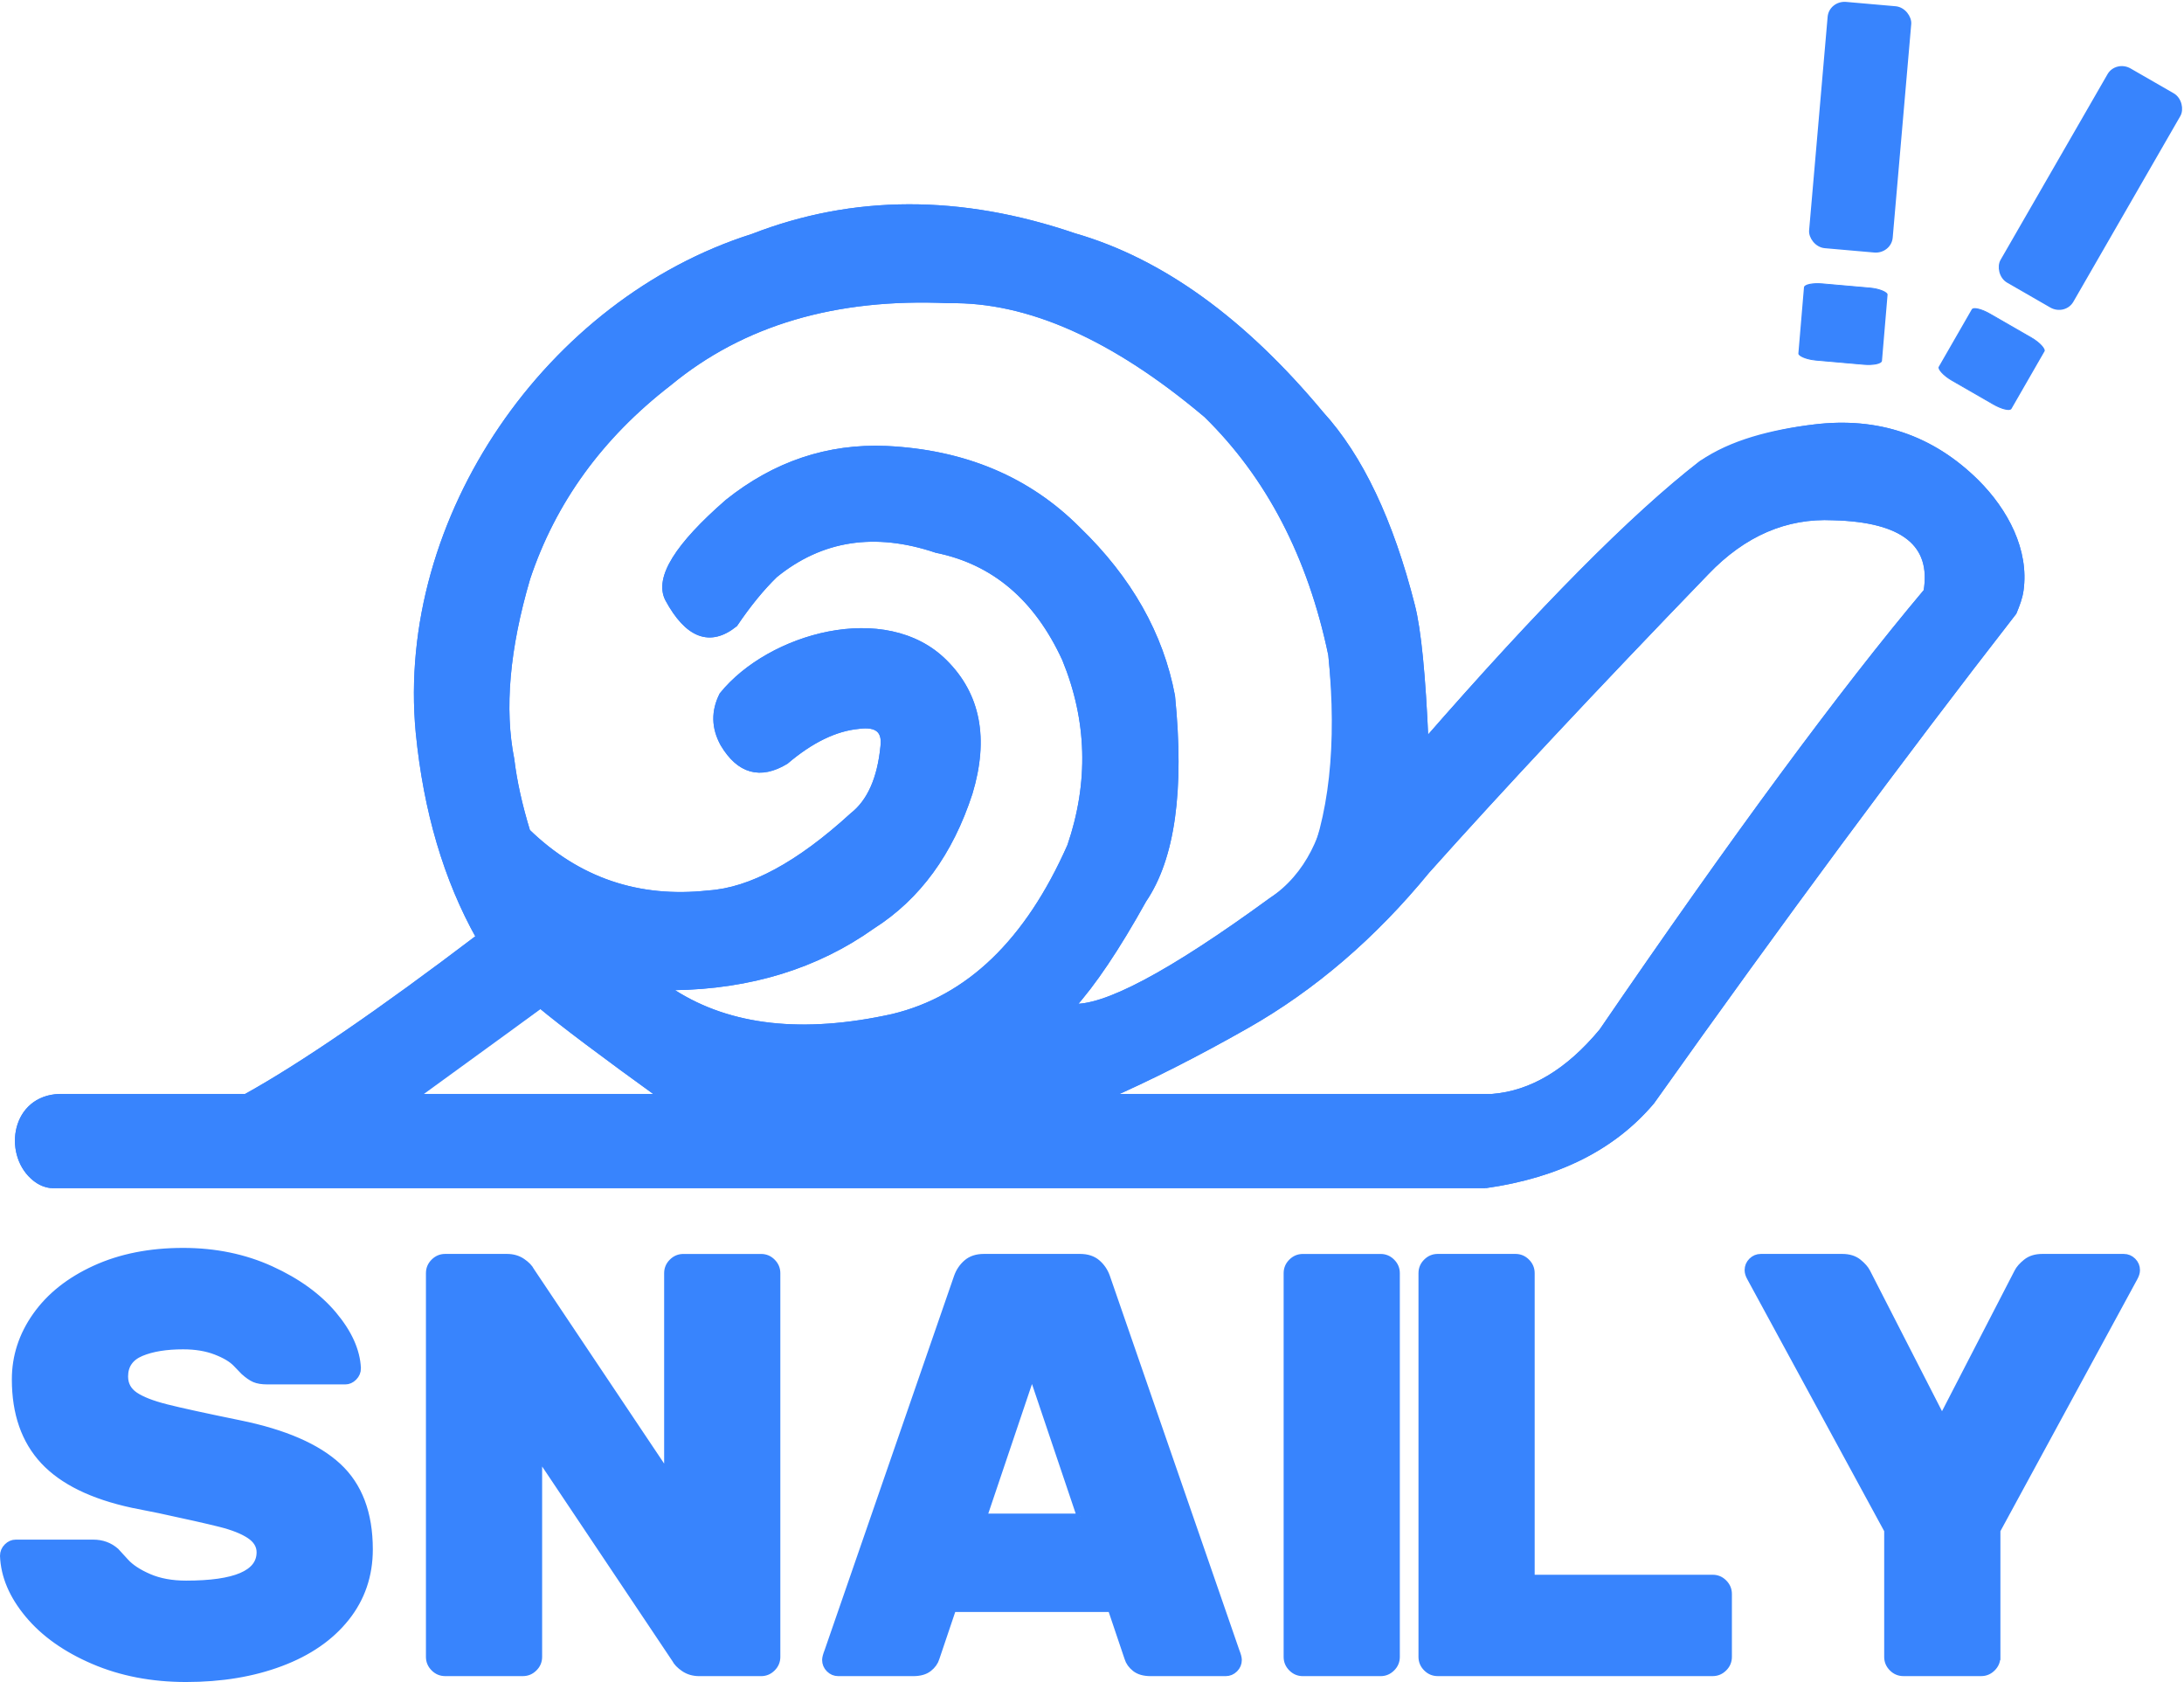 <?xml version="1.0" encoding="UTF-8"?>
<!DOCTYPE svg PUBLIC "-//W3C//DTD SVG 1.1//EN" "http://www.w3.org/Graphics/SVG/1.1/DTD/svg11.dtd">
<!-- Creator: CorelDRAW 2020 (64-Bit) -->
<svg xmlns="http://www.w3.org/2000/svg" xml:space="preserve" width="69.3mm" height="53.363mm" version="1.1" style="shape-rendering:geometricPrecision; text-rendering:geometricPrecision; image-rendering:optimizeQuality; fill-rule:evenodd; clip-rule:evenodd"
viewBox="0 0 647.02 498.23"
 xmlns:xlink="http://www.w3.org/1999/xlink"
 xmlns:xodm="http://www.corel.com/coreldraw/odm/2003">
 <defs>
  <style type="text/css">
   <![CDATA[
    .str0 {stroke:#3884FD;stroke-width:1.87;stroke-miterlimit:22.926}
    .fil1 {fill:none}
    .fil2 {fill:#3884FD}
    .fil0 {fill:#3884FD;fill-rule:nonzero}
   ]]>
  </style>
 </defs>
 <g id="Слой_x0020_1">
  <path class="fil0 str0" d="M105.99 405.26c0,1.06 -0.38,1.96 -1.14,2.73 -0.76,0.76 -1.61,1.14 -2.55,1.14l-23.05 0c-1.64,0 -2.93,-0.21 -3.87,-0.62 -0.94,-0.41 -1.99,-1.14 -3.17,-2.2 -0.23,-0.24 -1,-1.03 -2.29,-2.38 -1.29,-1.35 -3.31,-2.55 -6.07,-3.61 -2.76,-1.06 -5.95,-1.58 -9.59,-1.58 -5.04,0 -9.18,0.67 -12.41,2.02 -3.23,1.35 -4.84,3.67 -4.84,6.95 0,2.35 1,4.19 2.99,5.54 1.99,1.35 5.07,2.55 9.24,3.61 4.17,1.06 11.41,2.64 21.73,4.75 13.26,2.7 22.99,6.92 29.21,12.67 6.22,5.75 9.33,13.96 9.33,24.64 0,7.74 -2.32,14.52 -6.95,20.33 -4.63,5.81 -11.09,10.27 -19.36,13.37 -8.27,3.11 -17.63,4.66 -28.07,4.66 -10.09,0 -19.24,-1.76 -27.45,-5.28 -8.21,-3.52 -14.66,-8.09 -19.36,-13.73 -4.69,-5.63 -7.16,-11.44 -7.39,-17.42 0,-1.06 0.38,-1.97 1.14,-2.73 0.76,-0.76 1.61,-1.14 2.55,-1.14l23.05 0c2.58,0 4.81,0.82 6.69,2.46 0.35,0.35 1.29,1.38 2.82,3.08 1.52,1.7 3.84,3.23 6.95,4.58 3.11,1.35 6.78,2.02 11,2.02 14.55,0 21.82,-3.11 21.82,-9.33 0,-1.99 -1.03,-3.67 -3.08,-5.02 -2.05,-1.35 -4.96,-2.49 -8.71,-3.43 -3.75,-0.94 -9.74,-2.29 -17.95,-4.05l-7.92 -1.58c-11.97,-2.58 -20.77,-6.89 -26.4,-12.93 -5.63,-6.04 -8.45,-14.11 -8.45,-24.2 0,-6.8 2.05,-13.11 6.16,-18.92 4.11,-5.81 9.94,-10.44 17.51,-13.9 7.57,-3.46 16.28,-5.19 26.13,-5.19 9.5,0 18.18,1.79 26.04,5.37 7.86,3.58 14.05,8.07 18.57,13.46 4.52,5.4 6.89,10.68 7.13,15.84zm101.19 90.28c-1.76,0 -3.28,-0.44 -4.57,-1.32 -1.29,-0.88 -2.17,-1.79 -2.64,-2.73l-40.3 -60.19 0 59.48c0,1.29 -0.47,2.41 -1.41,3.34 -0.94,0.94 -2.05,1.41 -3.34,1.41l-23.05 0c-1.29,0 -2.41,-0.47 -3.34,-1.41 -0.94,-0.94 -1.41,-2.05 -1.41,-3.34l0 -113.68c0,-1.29 0.47,-2.41 1.41,-3.34 0.94,-0.94 2.05,-1.41 3.34,-1.41l18.3 0c1.76,0 3.29,0.44 4.58,1.32 1.29,0.88 2.17,1.79 2.64,2.73l40.3 60.19 0 -59.48c0,-1.29 0.47,-2.41 1.41,-3.34 0.94,-0.94 2.05,-1.41 3.34,-1.41l23.05 0c1.29,0 2.41,0.47 3.34,1.41 0.94,0.94 1.41,2.05 1.41,3.34l0 113.68c0,1.29 -0.47,2.41 -1.41,3.34 -0.94,0.94 -2.05,1.41 -3.34,1.41l-18.3 0zm159.08 -6.51c0.47,1.17 0.7,2.05 0.7,2.64 0,1.06 -0.38,1.97 -1.14,2.73 -0.76,0.76 -1.67,1.14 -2.73,1.14l-22.17 0c-2,0 -3.55,-0.44 -4.66,-1.32 -1.11,-0.88 -1.85,-1.91 -2.2,-3.08l-4.93 -14.61 -46.81 0 -4.93 14.61c-0.35,1.17 -1.08,2.2 -2.2,3.08 -1.11,0.88 -2.67,1.32 -4.66,1.32l-22.17 0c-1.06,0 -1.97,-0.38 -2.73,-1.14 -0.76,-0.76 -1.14,-1.67 -1.14,-2.73 0,-0.59 0.24,-1.47 0.7,-2.64l38.36 -110.87c0.59,-1.64 1.52,-3.02 2.82,-4.14 1.29,-1.11 2.99,-1.67 5.1,-1.67l28.51 0c2.11,0 3.81,0.56 5.1,1.67 1.29,1.11 2.23,2.49 2.82,4.14l38.36 110.87zm-46.28 -39.77l-14.25 -42.23 -14.25 42.23 28.51 0zm65.99 46.28c-1.29,0 -2.41,-0.47 -3.34,-1.41 -0.94,-0.94 -1.41,-2.05 -1.41,-3.34l0 -113.68c0,-1.29 0.47,-2.41 1.41,-3.34 0.94,-0.94 2.05,-1.41 3.34,-1.41l23.05 0c1.29,0 2.41,0.47 3.34,1.41 0.94,0.94 1.41,2.05 1.41,3.34l0 113.68c0,1.29 -0.47,2.41 -1.41,3.34 -0.94,0.94 -2.05,1.41 -3.34,1.41l-23.05 0zm121.43 -28.16c1.29,0 2.41,0.47 3.34,1.41 0.94,0.94 1.41,2.05 1.41,3.34l0 18.65c0,1.29 -0.47,2.41 -1.41,3.34 -0.94,0.94 -2.05,1.41 -3.34,1.41l-81.48 0c-1.29,0 -2.41,-0.47 -3.34,-1.41 -0.94,-0.94 -1.41,-2.05 -1.41,-3.34l0 -113.68c0,-1.29 0.47,-2.41 1.41,-3.34 0.94,-0.94 2.05,-1.41 3.34,-1.41l23.05 0c1.29,0 2.41,0.47 3.34,1.41 0.94,0.94 1.41,2.05 1.41,3.34l0 90.28 53.67 0zm84.29 23.4c0,1.29 -0.47,2.41 -1.41,3.34 -0.94,0.94 -2.05,1.41 -3.34,1.41l-23.05 0c-1.29,0 -2.41,-0.47 -3.34,-1.41 -0.94,-0.94 -1.41,-2.05 -1.41,-3.34l0 -37.48 -40.65 -74.79c-0.47,-0.82 -0.7,-1.58 -0.7,-2.29 0,-1.06 0.38,-1.97 1.14,-2.73 0.76,-0.76 1.67,-1.14 2.73,-1.14l24.11 0c1.99,0 3.61,0.5 4.84,1.5 1.23,1 2.08,1.97 2.55,2.9l22.17 43.29 22.35 -43.29c0.47,-0.94 1.32,-1.91 2.55,-2.9 1.23,-1 2.85,-1.5 4.84,-1.5l24.11 0c1.06,0 1.97,0.38 2.73,1.14 0.76,0.76 1.14,1.67 1.14,2.73 0,0.7 -0.24,1.47 -0.7,2.29l-40.65 74.79 0 37.48z"/>
  <line class="fil1 str0" x1="17.64" y1="324.96" x2="442.12" y2= "324.96" />
  <path class="fil1 str0" d="M442.12 324.96c11.71,-0.93 22.55,-7.42 32.54,-19.45 39.21,-57.3 71.26,-100.74 96.15,-130.31 2.37,-14.16 -6.86,-21.5 -27.68,-22.03 -14.09,-0.67 -26.64,4.75 -37.67,16.26 -33.35,34.53 -60.93,64 -82.75,88.42 -15.88,19.37 -33.72,34.67 -53.52,45.91 -14.78,8.39 -28.74,15.46 -41.89,21.2"/>
  <path class="fil1 str0" d="M121.99 324.96c50.1,-36 50.84,-36.36 2.21,-1.08"/>
  <path class="fil1 str0" d="M196.38 324.96c-17.64,-12.73 -29.72,-21.82 -36.26,-27.27"/>
  <path class="fil1 str0" d="M15.18 351c136.69,0 278.32,0 424.89,0"/>
  <path class="fil1 str0" d="M15.18 351c-2.25,-0.29 -3.84,-1.18 -5.42,-2.62 -7.69,-7.06 -5.44,-22.96 7.89,-23.42"/>
  <path class="fil1 str0" d="M440.07 351c21.39,-3.01 37.8,-11.26 49.21,-24.76 38.18,-53.77 73.93,-102.08 107.25,-144.92 0.93,-2.27 1.71,-4.25 2.03,-6.51 1.64,-11.65 -4.43,-23.3 -13.15,-31.98 -13.23,-13.06 -29.19,-18.45 -47.86,-16.18 -12.73,1.52 -23.88,5.09 -33.45,10.71 -20.21,15.65 -47.48,43.17 -81.83,82.55 -0.85,-19.9 -2.19,-33.39 -4.01,-40.45 -6.38,-25.13 -15.37,-44.05 -26.96,-56.76 -23.1,-27.75 -47.46,-45.32 -73.08,-52.7 -33.62,-11.47 -65.36,-11.41 -95.21,0.2 -60.4,19.14 -104.9,83.35 -98.91,146.78 2.29,23.22 8.26,43.42 17.91,60.62 -29.4,22.32 -52.45,38.11 -69.16,47.37"/>
  <path class="fil1 str0" d="M199.62 292.37c-1.79,0.41 -1.84,0.98 -0.16,1.69 16.79,10.69 38.48,13.09 65.05,7.21 22.53,-5.4 40.06,-22.28 52.6,-50.64 6.43,-18.83 5.91,-37.33 -1.54,-55.48 -8.32,-18.08 -21.01,-28.85 -38.08,-32.32 -18.31,-6.17 -34.3,-3.7 -47.96,7.41 -3.99,3.88 -7.95,8.73 -11.89,14.56 -7.28,5.86 -13.85,3.37 -19.71,-7.46 -3.07,-6.09 2.83,-15.61 17.7,-28.56 14.06,-11.24 29.7,-16.49 46.94,-15.75 23.06,1.09 41.96,9.05 56.71,23.88 15.19,14.68 24.49,31.11 27.9,49.3 2.79,27.84 -0.02,47.94 -8.44,60.32 -7.93,14.26 -15.03,24.83 -21.3,31.7 9.55,0.89 29.28,-9.57 59.19,-31.39 3.69,-2.47 7.23,-5.04 10.6,-7.72 7.47,-16.63 9.87,-38.39 7.21,-65.26 -6.11,-29.21 -18.43,-52.89 -36.95,-71.02 -27.37,-23.09 -52.83,-34.41 -76.37,-33.97 -33.64,-1.57 -61.29,6.6 -82.96,24.5 -20.37,15.73 -34.37,35.01 -41.99,57.85 -6.13,20.85 -7.71,38.76 -4.73,53.73 0.78,6.52 2.36,13.66 4.73,21.41 14.96,14.5 32.87,20.61 53.73,18.32 12.55,-0.81 26.79,-8.49 42.72,-23.06 5.16,-4.04 8.21,-10.87 9.16,-20.48 0.6,-4.87 -1.87,-6.93 -7.41,-6.18 -6.96,0.66 -14.16,4.16 -21.62,10.5 -7.53,4.54 -13.67,2.82 -18.42,-5.15 -2.64,-4.78 -2.74,-9.58 -0.31,-14.41 14.04,-17.42 48.31,-27.18 65.78,-9.68 9.77,9.7 12.24,22.57 7.41,38.6 -5.77,17.74 -15.37,30.88 -28.81,39.42 -16.53,11.74 -36.12,17.78 -58.77,18.12z"/>
  <rect class="fil2 str0" transform="matrix(0.377 0.217 -0.065 0.113 585.254 90.527)" width="55.33" height="173.91" rx="11.41" ry="11.41"/>
  <rect class="fil2 str0" transform="matrix(0.377 0.217 -0.208 0.361 626.961 18.289)" width="55.33" height="173.91" rx="10.74" ry="10.74"/>
  <rect class="fil2 str0" transform="matrix(0.433 0.038 -0.011 0.13 534.969 83.64)" width="55.33" height="173.91" rx="11.41" ry="11.41"/>
  <rect class="fil2 str0" transform="matrix(0.433 0.038 -0.036 0.415 542.239 0.544)" width="55.33" height="173.91" rx="10.74" ry="10.74"/>
  <path class="fil2 str0" d="M72.85 324.96l-55.21 0c-13.33,0.45 -15.58,16.36 -7.89,23.42 1.58,1.45 3.18,2.34 5.42,2.62 136.69,0 278.32,0 424.89,0 21.39,-3.01 37.8,-11.26 49.21,-24.76 38.18,-53.77 73.93,-102.08 107.25,-144.92 0.93,-2.27 1.71,-4.25 2.03,-6.51 1.64,-11.65 -4.43,-23.3 -13.15,-31.98 -13.23,-13.06 -29.19,-18.45 -47.86,-16.18 -12.73,1.52 -24.6,4.57 -33.45,10.71 -20.21,15.65 -47.48,43.17 -81.83,82.55 -0.85,-19.9 -2.19,-33.39 -4.01,-40.45 -6.38,-25.13 -15.37,-44.05 -26.96,-56.76 -23.1,-27.75 -47.46,-45.32 -73.08,-52.7 -33.62,-11.47 -65.36,-11.41 -95.21,0.2 -60.4,19.14 -104.9,83.35 -98.91,146.78 2.29,23.22 8.26,43.42 17.91,60.62 -29.4,22.32 -52.45,38.11 -69.16,47.37zm123.53 0l-74.4 0c25.37,-18.23 38.08,-27.32 38.14,-27.27 6.54,5.46 18.62,14.55 36.26,27.27zm130.89 0c13.15,-5.74 27.12,-12.81 41.89,-21.2 19.8,-11.24 37.65,-26.54 53.52,-45.91 21.82,-24.41 49.4,-53.89 82.75,-88.42 11.03,-11.51 23.58,-16.94 37.67,-16.26 20.83,0.52 30.06,7.87 27.68,22.03 -24.89,29.57 -56.94,73.01 -96.15,130.31 -9.98,12.03 -20.83,18.52 -32.54,19.45l-114.84 0zm67.16 -131.1c2.41,24.28 4.69,57.94 -17.81,72.98 -29.91,21.82 -49.64,32.29 -59.19,31.39 6.27,-6.88 13.37,-17.44 21.3,-31.7 8.42,-12.38 11.23,-32.48 8.44,-60.32 -3.41,-18.19 -12.71,-34.63 -27.9,-49.3 -14.75,-14.83 -33.66,-22.79 -56.71,-23.88 -17.23,-0.74 -32.88,4.51 -46.94,15.75 -14.87,12.95 -20.77,22.47 -17.7,28.56 5.86,10.83 12.43,13.32 19.71,7.46 3.94,-5.83 7.9,-10.68 11.89,-14.56 13.67,-11.11 29.65,-13.58 47.96,-7.41 17.07,3.46 29.77,14.24 38.08,32.32 7.45,18.15 7.96,36.64 1.54,55.48 -12.54,28.36 -30.07,45.24 -52.6,50.64 -26.58,5.88 -48.26,3.48 -65.05,-7.21 -1.68,-0.71 -1.63,-1.28 0.16,-1.69 22.65,-0.33 42.24,-6.37 58.77,-18.12 13.44,-8.54 23.05,-21.68 28.81,-39.42 4.83,-16.03 2.36,-28.89 -7.41,-38.6 -17.47,-17.5 -51.74,-7.75 -65.78,9.68 -2.43,4.83 -2.33,9.63 0.31,14.41 4.75,7.97 10.89,9.68 18.42,5.15 7.45,-6.34 14.66,-9.84 21.62,-10.5 5.54,-0.75 8.01,1.31 7.41,6.18 -0.95,9.61 -4,16.44 -9.16,20.48 -15.93,14.56 -30.17,22.25 -42.72,23.06 -20.86,2.29 -38.77,-3.82 -53.73,-18.32 -2.37,-7.75 -3.95,-14.89 -4.73,-21.41 -2.98,-14.96 -1.4,-32.87 4.73,-53.73 7.62,-22.84 21.62,-42.12 41.99,-57.85 21.67,-17.9 49.32,-26.06 82.96,-24.5 23.55,-0.44 49,10.88 76.37,33.97 18.52,18.14 30.83,41.81 36.95,71.02z"/>
 </g>
</svg>
